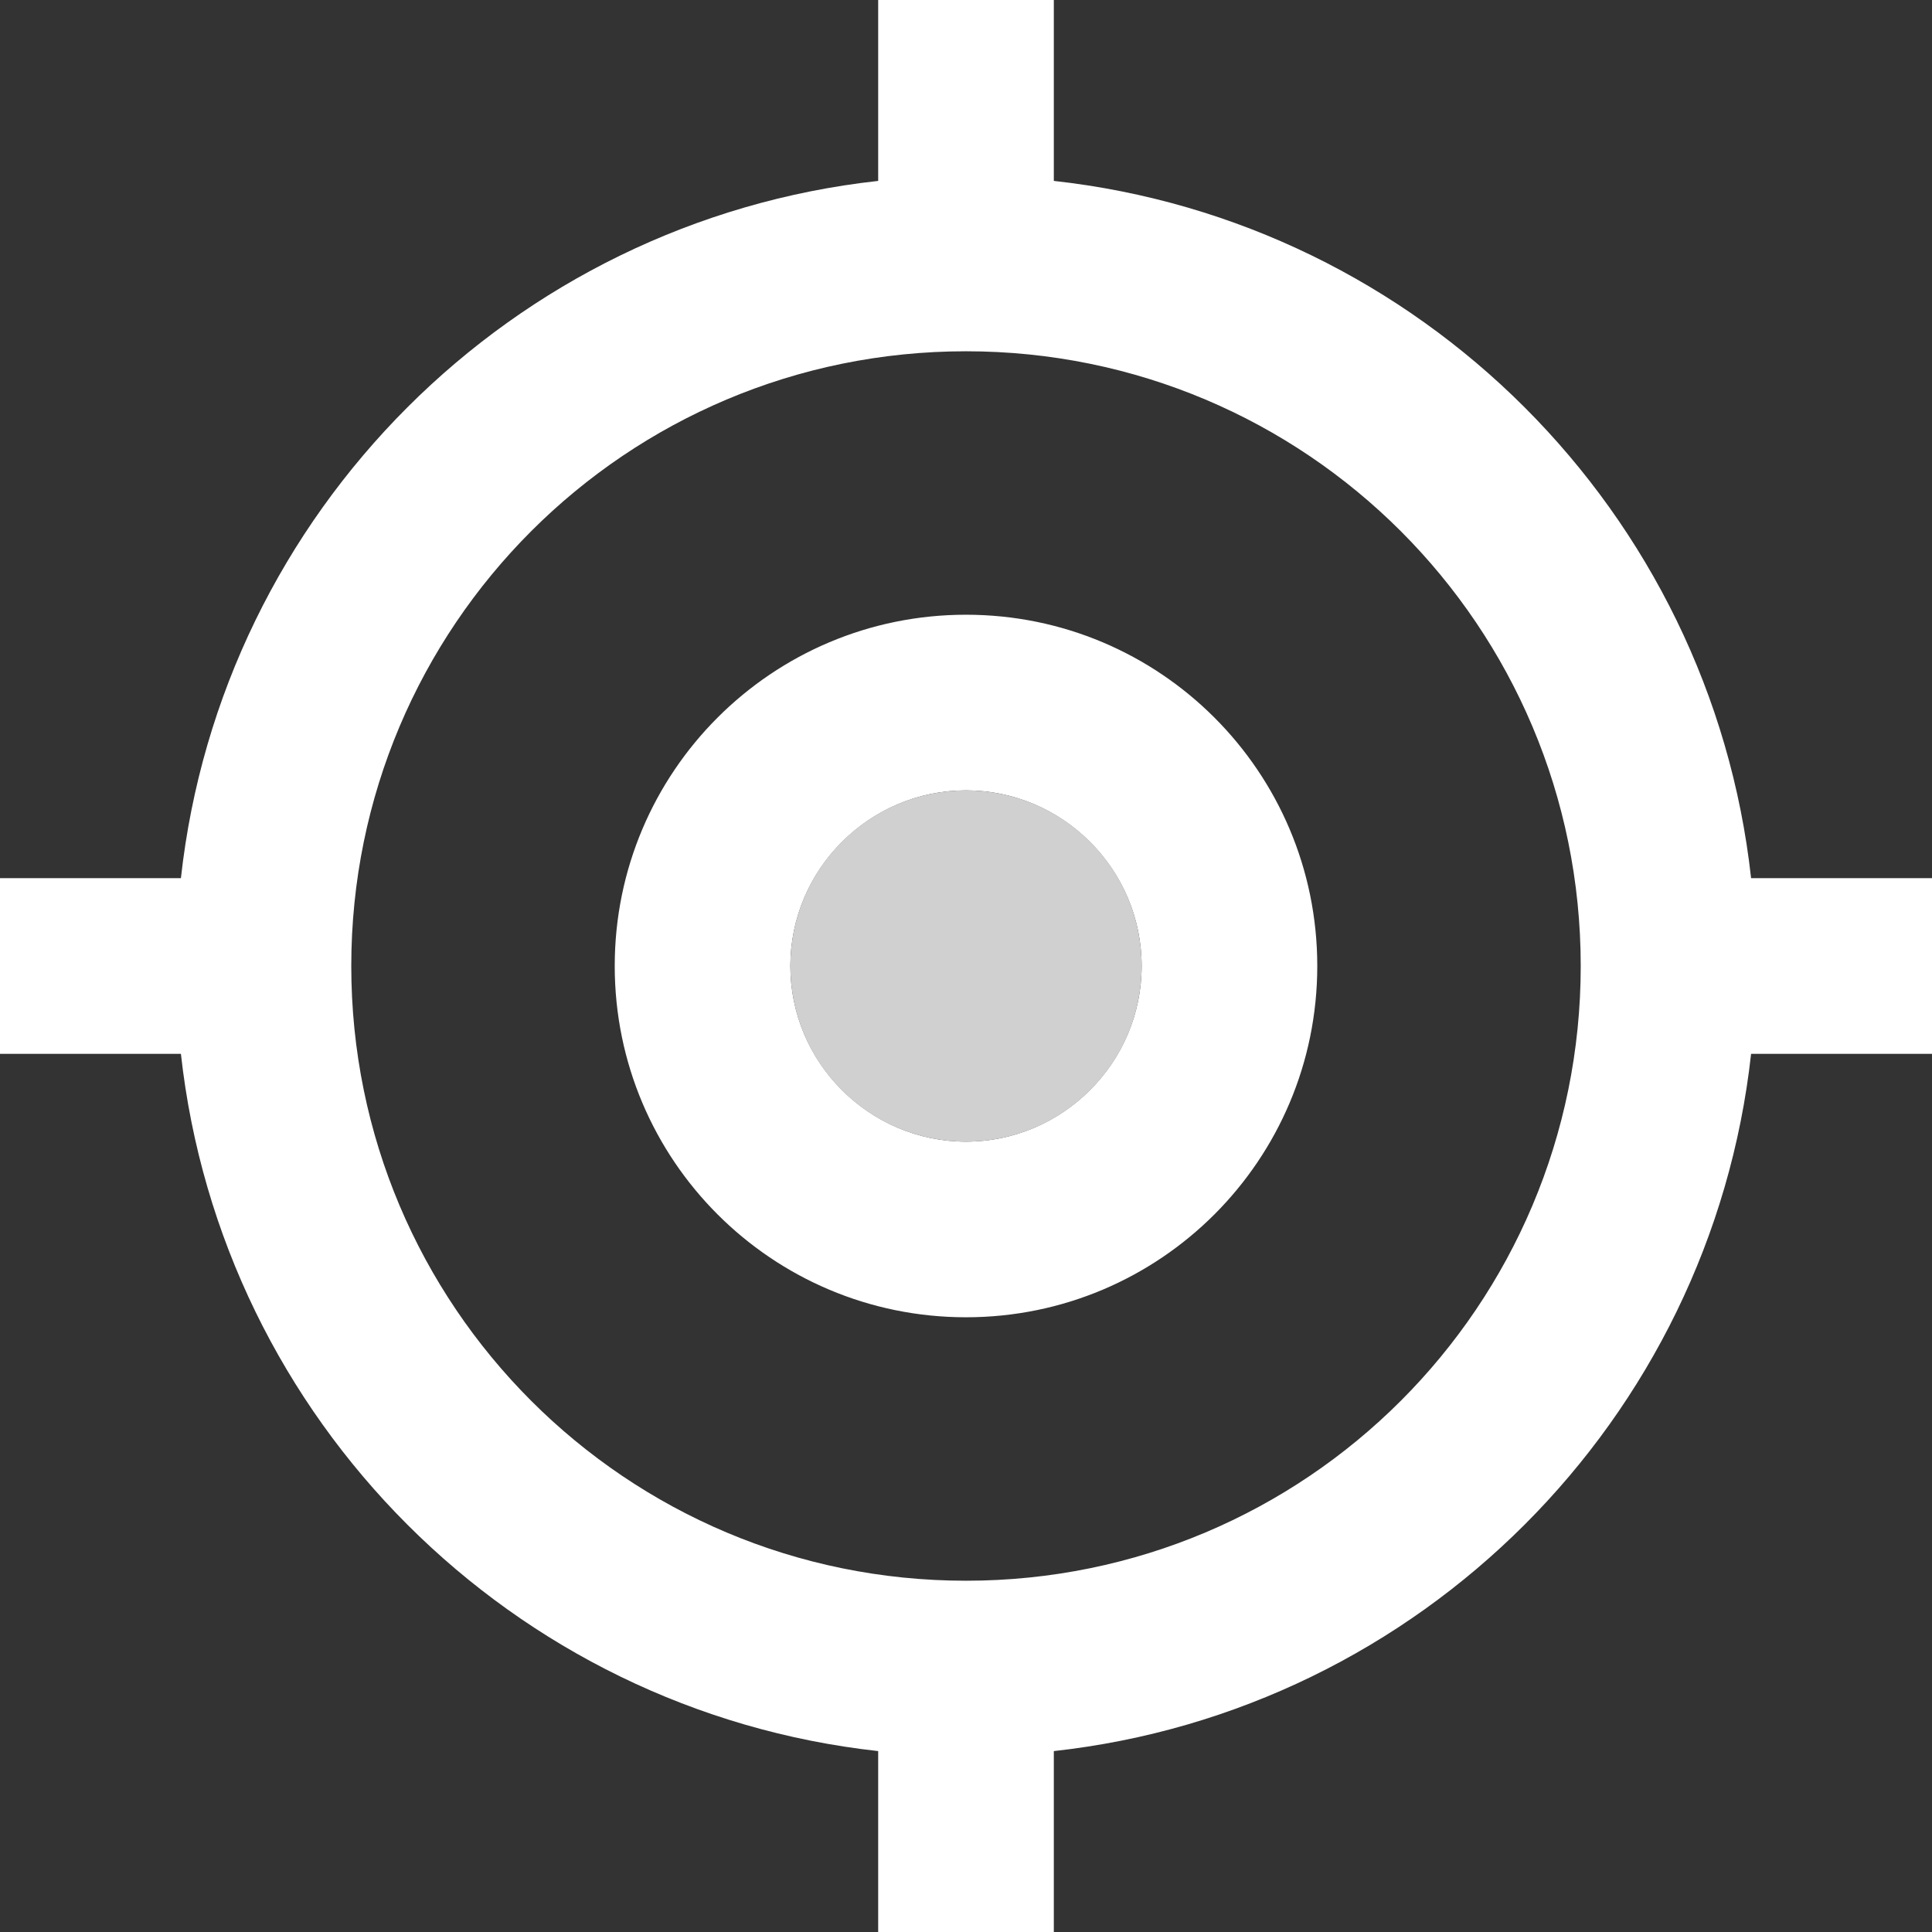 <?xml version="1.0" encoding="UTF-8"?>
<svg width="22px" height="22px" viewBox="0 0 22 22" version="1.1" xmlns="http://www.w3.org/2000/svg" xmlns:xlink="http://www.w3.org/1999/xlink">
    <rect x="0" y="0" width="22" height="22" fill="#333333" stroke="none"/>
    <!-- Generator: Sketch 52.5 (67469) - http://www.bohemiancoding.com/sketch -->
    <title>my_location</title>
    <desc>Created with Sketch.</desc>
    <g id="Icons" stroke="none" stroke-width="1" fill="none" fill-rule="evenodd">
        <g id="Two-Tone" transform="translate(-917, -3167)">
            <g id="Maps" transform="translate(100, 3068)">
                <g id="Two-Tone-/-Maps-/-my_location" transform="translate(816, 98)">
                    <g>
                        <polygon id="Path" points="0 0 24 0 24 24 0 24"></polygon>
                        <path d="M13,3.06 C17.17,3.52 20.48,6.83 20.94,11 L23,11 L23,13 L20.94,13 C20.48,17.17 17.17,20.48 13,20.94 L13,23 L11,23 L11,20.94 C6.83,20.48 3.52,17.17 3.06,13 L1,13 L1,11 L3.06,11 C3.52,6.83 6.83,3.52 11,3.06 L11,1 L13,1 L13,3.06 Z M12,19 C15.87,19 19,15.87 19,12 C19,8.13 15.87,5 12,5 C8.13,5 5,8.13 5,12 C5,15.87 8.13,19 12,19 Z M12,8 C14.21,8 16,9.79 16,12 C16,14.21 14.21,16 12,16 C9.79,16 8,14.21 8,12 C8,9.79 9.79,8 12,8 Z M12,14 C13.1,14 14,13.1 14,12 C14,10.9 13.1,10 12,10 C10.9,10 10,10.9 10,12 C10,13.1 10.9,14 12,14 Z" id="🔹-Primary-Color" fill="white"></path>
                        <circle id="🔹-Secondary-Color" fill="#D0D0D0" cx="12" cy="12" r="2"></circle>
                    </g>
                </g>
            </g>
        </g>
    </g>
</svg>